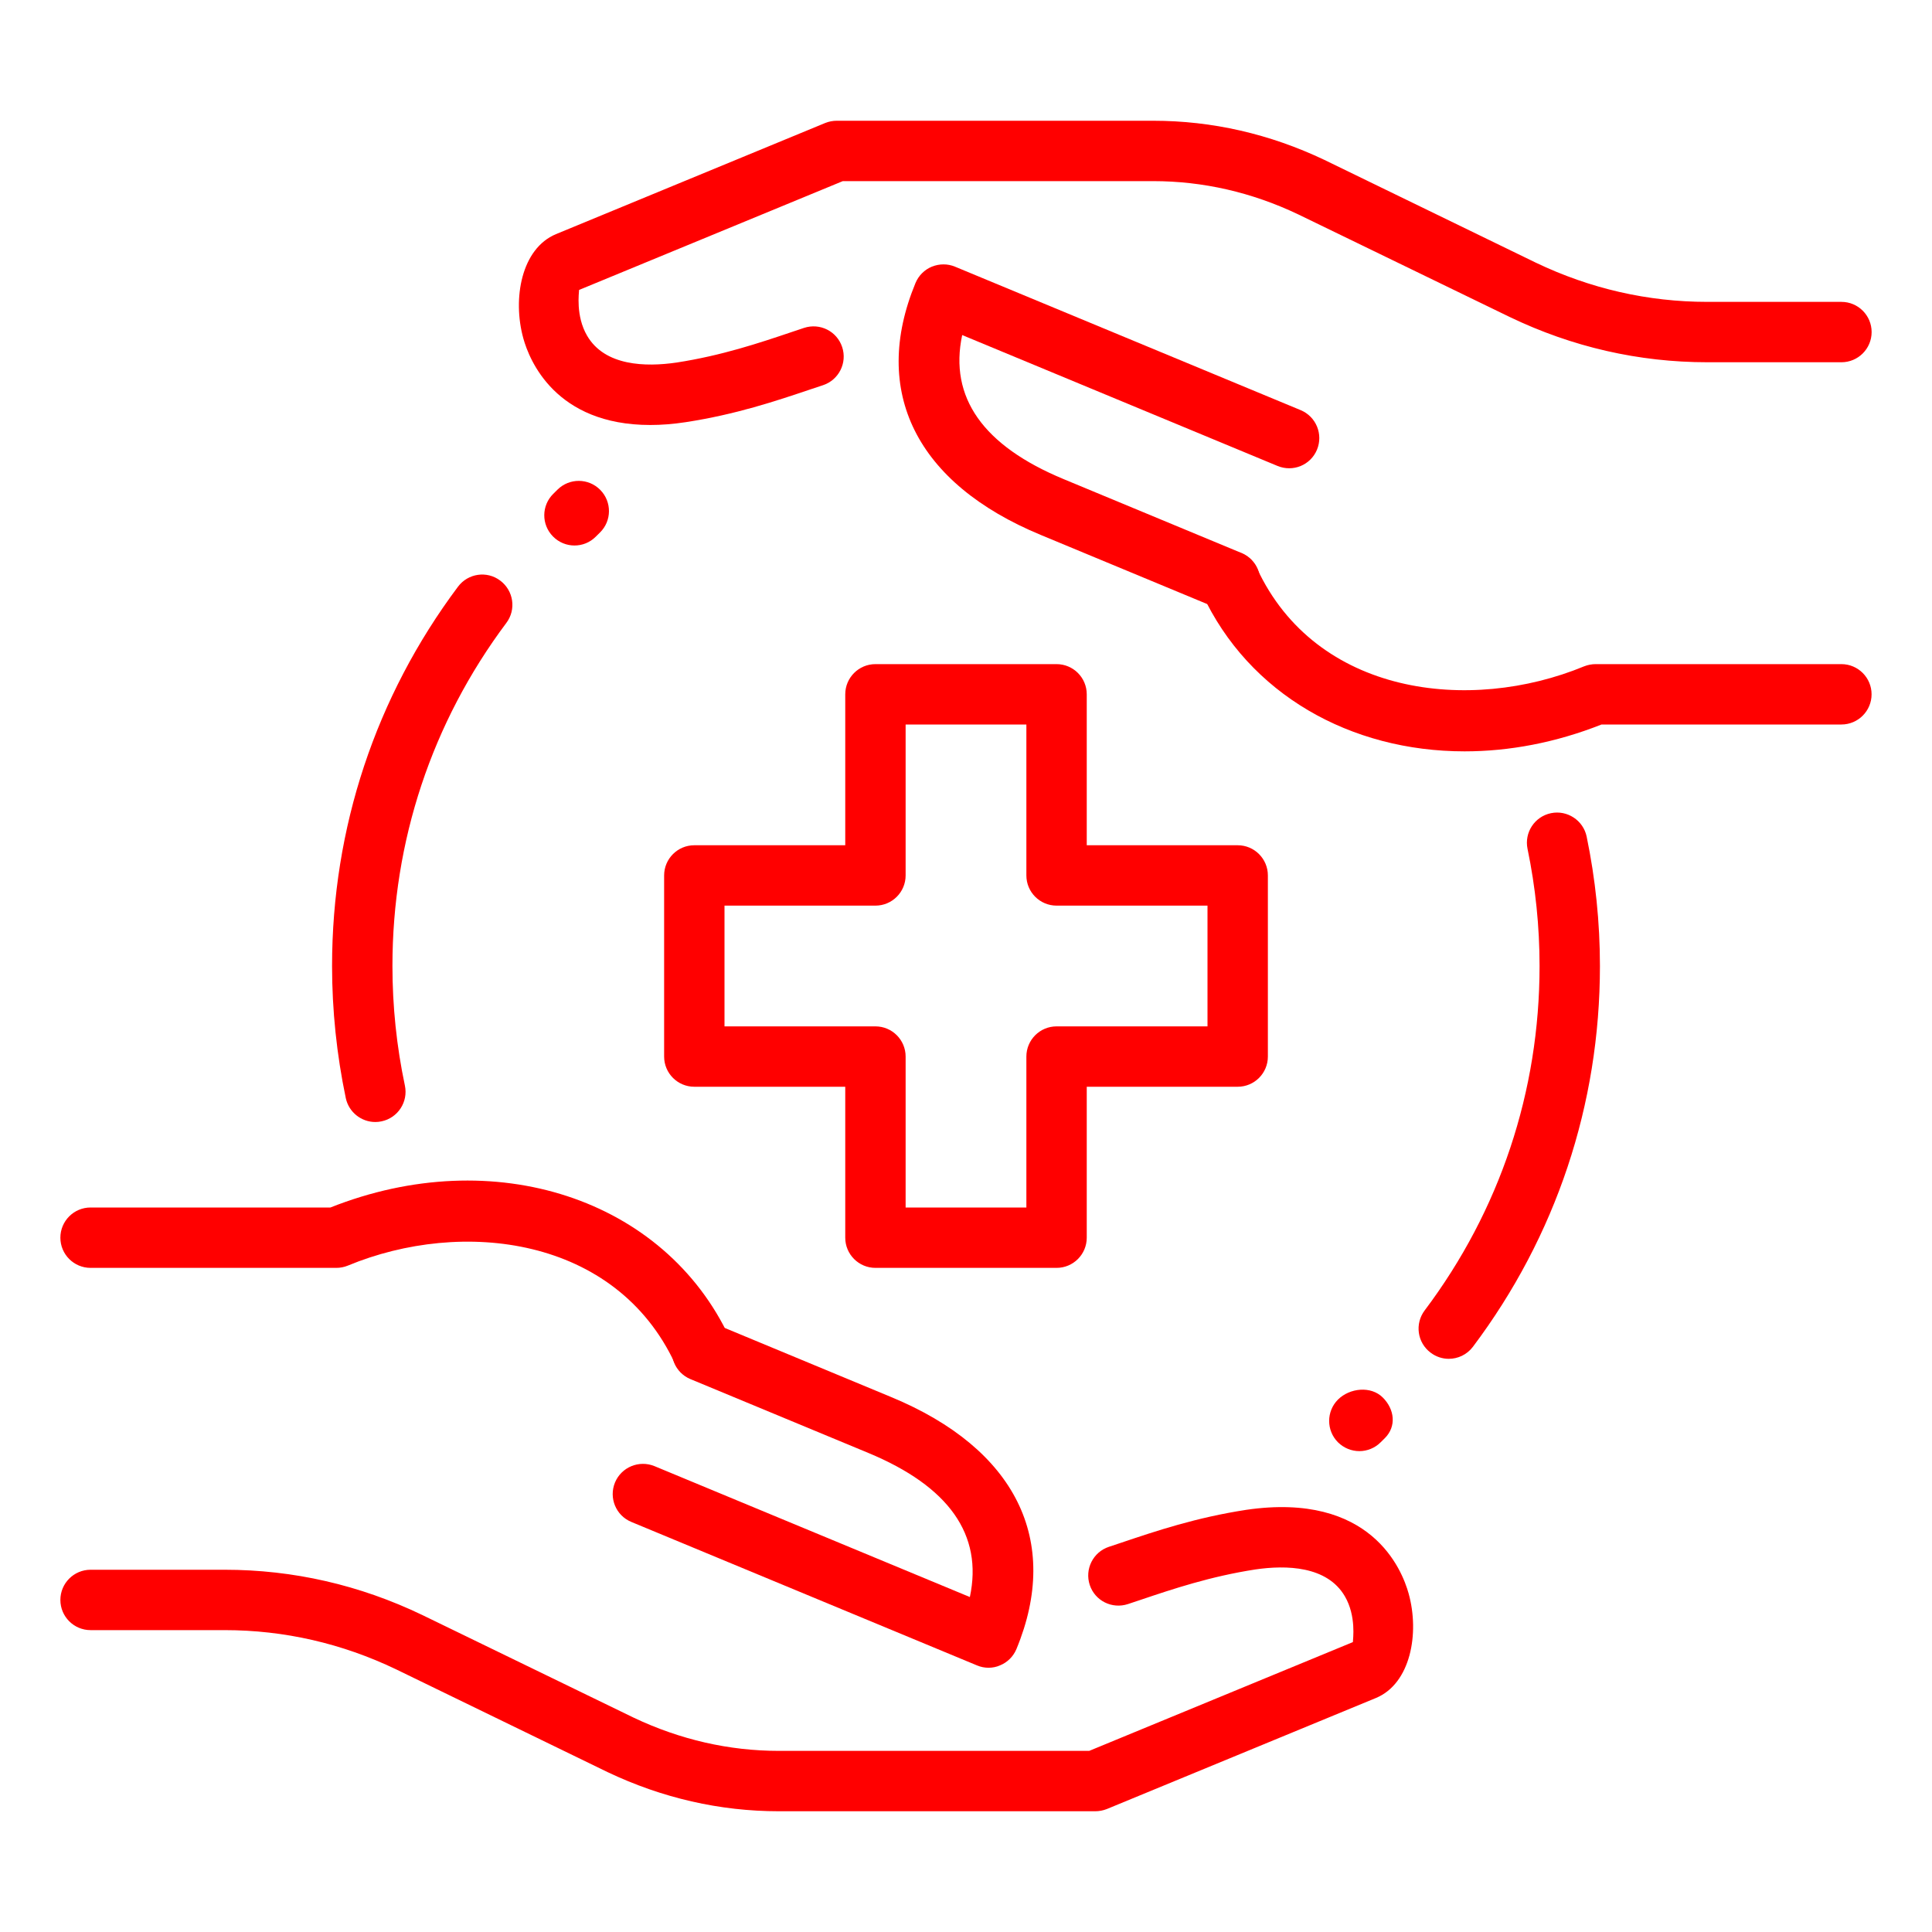 <svg width="40" height="40" viewBox="0 0 40 40" fill="none" xmlns="http://www.w3.org/2000/svg">
<path d="M29.995 28.133C29.865 28.133 29.732 28.091 29.62 28.006C29.343 27.799 29.288 27.408 29.496 27.131C31.052 25.063 31.875 22.596 31.875 20C31.875 19.185 31.791 18.369 31.626 17.575C31.556 17.236 31.773 16.906 32.111 16.836C32.447 16.766 32.78 16.984 32.85 17.321C33.032 18.199 33.125 19.1 33.125 20C33.125 22.869 32.215 25.596 30.495 27.884C30.371 28.048 30.183 28.133 29.995 28.133Z" fill="#ff0000"/>
<path d="M7.77 23.23C7.481 23.23 7.221 23.027 7.159 22.734C6.971 21.837 6.875 20.917 6.875 20C6.875 17.144 7.776 14.427 9.482 12.147C9.689 11.87 10.081 11.812 10.357 12.021C10.634 12.229 10.691 12.62 10.484 12.896C8.94 14.959 8.125 17.415 8.125 20C8.125 20.831 8.211 21.665 8.383 22.476C8.454 22.814 8.238 23.145 7.9 23.216C7.856 23.226 7.812 23.23 7.77 23.23Z" fill="#ff0000"/>
<path d="M21.875 26.25H18.125C17.78 26.25 17.5 25.97 17.5 25.625V22.5H14.375C14.03 22.5 13.75 22.22 13.75 21.875V18.125C13.75 17.78 14.03 17.5 14.375 17.5H17.5V14.375C17.5 14.03 17.78 13.75 18.125 13.75H21.875C22.22 13.75 22.5 14.03 22.5 14.375V17.5H25.625C25.97 17.5 26.25 17.78 26.25 18.125V21.875C26.25 22.22 25.97 22.5 25.625 22.5H22.5V25.625C22.5 25.97 22.22 26.25 21.875 26.25ZM18.75 25H21.25V21.875C21.25 21.53 21.53 21.25 21.875 21.25H25V18.75H21.875C21.53 18.75 21.25 18.47 21.25 18.125V15H18.75V18.125C18.75 18.47 18.47 18.75 18.125 18.75H15V21.25H18.125C18.47 21.25 18.75 21.53 18.75 21.875V25Z" fill="#ff0000"/>
<path d="M22.676 37.5H16.125C14.904 37.5 13.711 37.227 12.58 36.69L8.201 34.562C7.079 34.024 5.883 33.75 4.651 33.75H1.875C1.53 33.75 1.25 33.47 1.25 33.125C1.25 32.78 1.53 32.5 1.875 32.5H4.651C6.071 32.5 7.449 32.815 8.745 33.438L13.123 35.564C14.08 36.017 15.091 36.25 16.125 36.25H22.551L28.01 33.998C28.01 33.945 28.084 33.461 27.844 33.05C27.477 32.42 26.631 32.4 25.99 32.494C25.059 32.638 24.289 32.896 23.61 33.125L23.352 33.211C23.024 33.318 22.671 33.144 22.562 32.815C22.454 32.487 22.631 32.134 22.959 32.025L23.211 31.941C23.939 31.696 24.762 31.419 25.805 31.259C28.383 30.884 29.026 32.494 29.165 32.995C29.394 33.821 29.204 34.855 28.49 35.154L22.914 37.455C22.839 37.484 22.758 37.5 22.676 37.5Z" fill="#ff0000"/>
<path d="M14.544 28.596C14.309 28.596 14.082 28.462 13.976 28.235C12.751 25.599 9.569 25.221 7.202 26.203C7.126 26.234 7.045 26.25 6.963 26.25H1.875C1.53 26.25 1.25 25.97 1.25 25.625C1.25 25.28 1.53 25 1.875 25H6.841C10.225 23.656 13.761 24.81 15.111 27.709C15.256 28.021 15.121 28.394 14.807 28.54C14.721 28.578 14.633 28.596 14.544 28.596Z" fill="#ff0000"/>
<path d="M20.467 34.529C20.386 34.529 20.305 34.513 20.229 34.481L13.071 31.51C12.752 31.378 12.601 31.013 12.733 30.693C12.866 30.374 13.232 30.224 13.551 30.355L20.08 33.065C20.354 31.776 19.648 30.774 17.974 30.08L14.295 28.553C13.976 28.42 13.825 28.054 13.957 27.735C14.09 27.416 14.456 27.265 14.775 27.398L18.452 28.925C21.029 29.993 21.974 31.894 21.045 34.14C20.981 34.294 20.86 34.416 20.706 34.479C20.63 34.513 20.549 34.529 20.467 34.529Z" fill="#ff0000"/>
<path d="M13.464 8.799C11.497 8.799 10.96 7.456 10.835 7.006C10.606 6.18 10.796 5.146 11.51 4.848L17.086 2.546C17.161 2.516 17.242 2.5 17.324 2.5H23.874C25.095 2.5 26.287 2.772 27.419 3.31L31.797 5.438C32.921 5.976 34.117 6.25 35.349 6.25H38.125C38.47 6.25 38.75 6.53 38.75 6.875C38.75 7.22 38.47 7.5 38.125 7.5H35.349C33.929 7.5 32.551 7.185 31.255 6.562L26.877 4.438C25.92 3.982 24.909 3.75 23.875 3.75H17.449L11.989 6.003C11.989 6.055 11.915 6.539 12.155 6.95C12.522 7.58 13.366 7.6 14.009 7.506C14.94 7.362 15.71 7.104 16.389 6.875L16.646 6.789C16.975 6.681 17.327 6.856 17.436 7.185C17.545 7.513 17.367 7.866 17.04 7.975L16.787 8.059C16.06 8.304 15.236 8.581 14.194 8.741C13.931 8.781 13.687 8.799 13.464 8.799Z" fill="#ff0000"/>
<path d="M30.323 15.556C27.961 15.556 25.858 14.376 24.888 12.291C24.743 11.979 24.878 11.606 25.192 11.46C25.506 11.315 25.877 11.451 26.023 11.764C27.247 14.399 30.428 14.775 32.797 13.796C32.873 13.766 32.955 13.75 33.037 13.75H38.124C38.469 13.75 38.749 14.03 38.749 14.375C38.749 14.72 38.469 15 38.124 15H33.158C32.208 15.376 31.246 15.556 30.323 15.556Z" fill="#ff0000"/>
<path d="M25.465 12.65C25.384 12.65 25.303 12.635 25.224 12.602L21.547 11.075C18.971 10.008 18.026 8.106 18.954 5.86C19.018 5.706 19.14 5.584 19.293 5.521C19.447 5.459 19.618 5.457 19.772 5.521L26.93 8.492C27.248 8.625 27.399 8.99 27.267 9.31C27.134 9.63 26.771 9.779 26.45 9.647L19.921 6.937C19.647 8.226 20.352 9.229 22.027 9.922L25.706 11.45C26.024 11.582 26.176 11.949 26.043 12.268C25.942 12.505 25.709 12.65 25.465 12.65Z" fill="#ff0000"/>
<path d="M28.144 30.044C27.984 30.044 27.824 29.982 27.701 29.861C27.458 29.617 27.458 29.221 27.701 28.977C27.946 28.734 28.385 28.69 28.629 28.934C28.873 29.177 28.916 29.53 28.673 29.774L28.585 29.861C28.464 29.982 28.304 30.044 28.144 30.044Z" fill="#ff0000"/>
<path d="M11.894 11.294C11.732 11.294 11.571 11.231 11.449 11.107C11.206 10.861 11.209 10.466 11.455 10.224L11.544 10.136C11.789 9.894 12.185 9.896 12.428 10.143C12.67 10.389 12.668 10.784 12.421 11.026L12.332 11.114C12.211 11.234 12.053 11.294 11.894 11.294Z" fill="#ff0000"/>
</svg>
